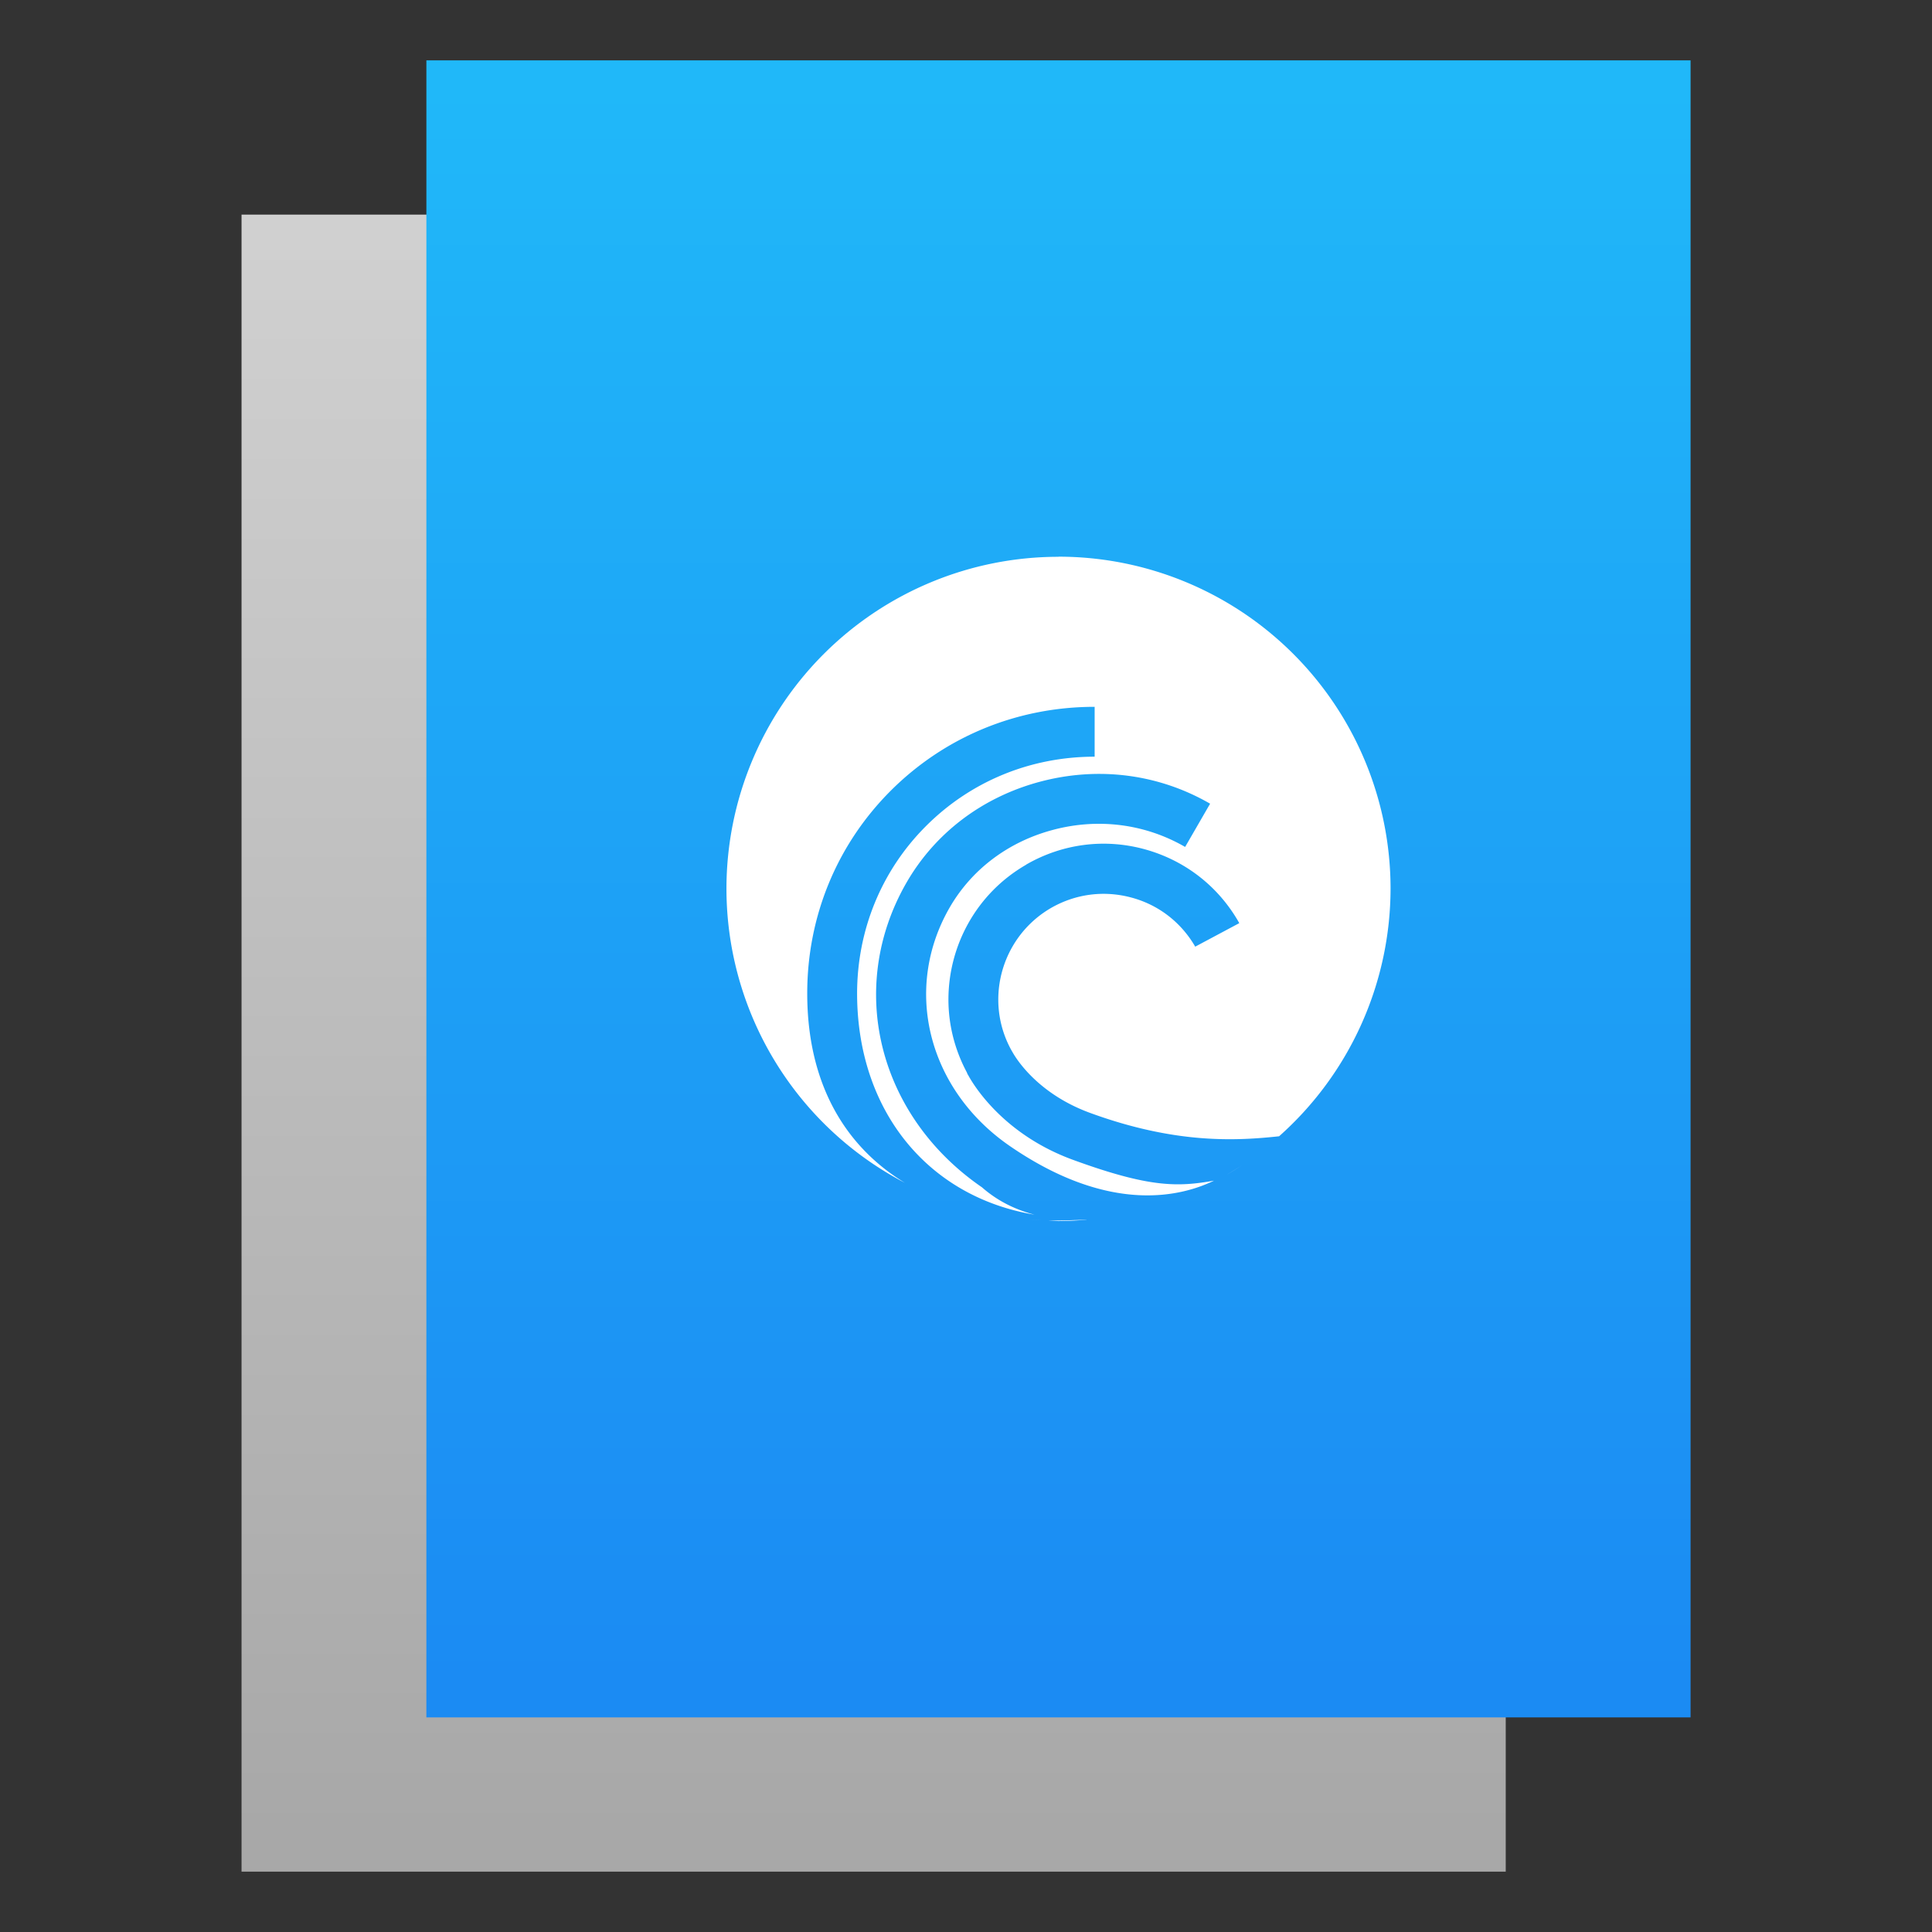 <?xml version="1.0" encoding="UTF-8"?>
<svg width="64" height="64" version="1.1" viewBox="0 0 16.933 16.933" xmlns="http://www.w3.org/2000/svg" xmlns:xlink="http://www.w3.org/1999/xlink">
 <rect x="0" y="0" width="16.933" height="16.933" fill="#333333" stroke="none"/>
 <defs>
  <linearGradient id="linearGradient1455-3" x1="130.169" x2="130.169" y1="6.78" y2="47.729" gradientTransform="matrix(.34 0 0 -.341 -36.834 18.378)" gradientUnits="userSpaceOnUse">
   <stop style="stop-color:#a8a8a8" offset="0"/>
   <stop style="stop-color:#d0d0d0" offset="1"/>
  </linearGradient>
  <linearGradient id="linearGradient1468-5" x1="130.169" x2="130.169" y1="6.78" y2="47.729" gradientTransform="matrix(.34 0 0 -.341 -35.214 17.026)" gradientUnits="userSpaceOnUse">
   <stop style="stop-color:#1b8bf3" offset="0"/>
   <stop style="stop-color:#20b8f9" offset="1"/>
  </linearGradient>
 </defs>
 <path d="m2.117 16.404h11.08v-14.523h-11.08z" style="fill:url(#linearGradient1455-3);paint-order:stroke fill markers"/>
 <path d="m3.737 15.052h11.08v-14.523h-11.08z" style="fill:url(#linearGradient1468-5);paint-order:stroke fill markers"/>
 <path d="m9.277 4.88a2.91 2.91 0 0 0-2.91 2.91 2.91 2.91 0 0 0 1.564 2.577c-0.522-0.317-0.855-0.866-0.856-1.657-0.001-0.674 0.258-1.305 0.73-1.778 0.475-0.475 1.109-0.737 1.789-0.737v0.437c-0.562 0-1.087 0.216-1.479 0.609-0.39 0.39-0.603 0.912-0.603 1.469 0.002 1.021 0.616 1.779 1.555 1.936-0.166-0.043-0.323-0.119-0.461-0.24-0.91-0.626-1.189-1.747-0.664-2.665 0.25-0.437 0.664-0.752 1.167-0.888 0.512-0.138 1.044-0.071 1.497 0.191l-0.219 0.379c-0.351-0.203-0.765-0.256-1.164-0.148-0.39 0.105-0.71 0.348-0.902 0.683-0.41 0.716-0.186 1.595 0.532 2.088 0.89 0.611 1.518 0.432 1.787 0.302-0.312 0.054-0.555 0.066-1.234-0.182-0.579-0.211-0.843-0.608-0.911-0.726-6.085e-4 -6.88e-4 -0.007-0.013-0.01-0.018-0.002-3e-3 -0.005-7e-3 -0.005-7e-3h5.292e-4c-0.001-3e-3 -0.005-9e-3 -0.005-0.01l0.001-0.001c-0.11-0.204-0.164-0.425-0.164-0.643 0-0.471 0.244-0.93 0.681-1.182v-0.001c0.315-0.182 0.683-0.231 1.034-0.136 0.351 0.095 0.645 0.32 0.827 0.636l0.007 0.013-0.386 0.206c-0.124-0.214-0.323-0.368-0.562-0.431-0.239-0.064-0.488-0.031-0.702 0.092-0.296 0.172-0.462 0.483-0.462 0.803 0 0.157 0.04 0.315 0.124 0.46 0 0.001-0.033-0.059 0.002 3e-3 0.035 0.062 0.225 0.365 0.681 0.531 0.751 0.274 1.28 0.244 1.654 0.204a2.91 2.91 0 0 0 0.977-2.17 2.91 2.91 0 0 0-2.91-2.91zm1.621 5.325c-0.044 0.029-0.098 0.062-0.15 0.093a2.91 2.91 0 0 0 0.15-0.093zm-0.263 0.158c-0.02 0.011-0.046 0.023-0.068 0.035a2.91 2.91 0 0 0 0.068-0.035zm-1.654 0.322a2.91 2.91 0 0 0 0.144 8e-3c-0.048-2e-3 -0.096-4e-3 -0.144-8e-3zm0.542 4e-3c-0.034 1e-3 -0.067 4e-3 -0.101 4e-3 -0.08 4e-3 -0.158 5e-3 -0.236 4e-3a2.91 2.91 0 0 0 0.091 5e-3 2.91 2.91 0 0 0 0.245-0.012z" style="fill:#ffffff;stroke-width:.27"/>
</svg>
